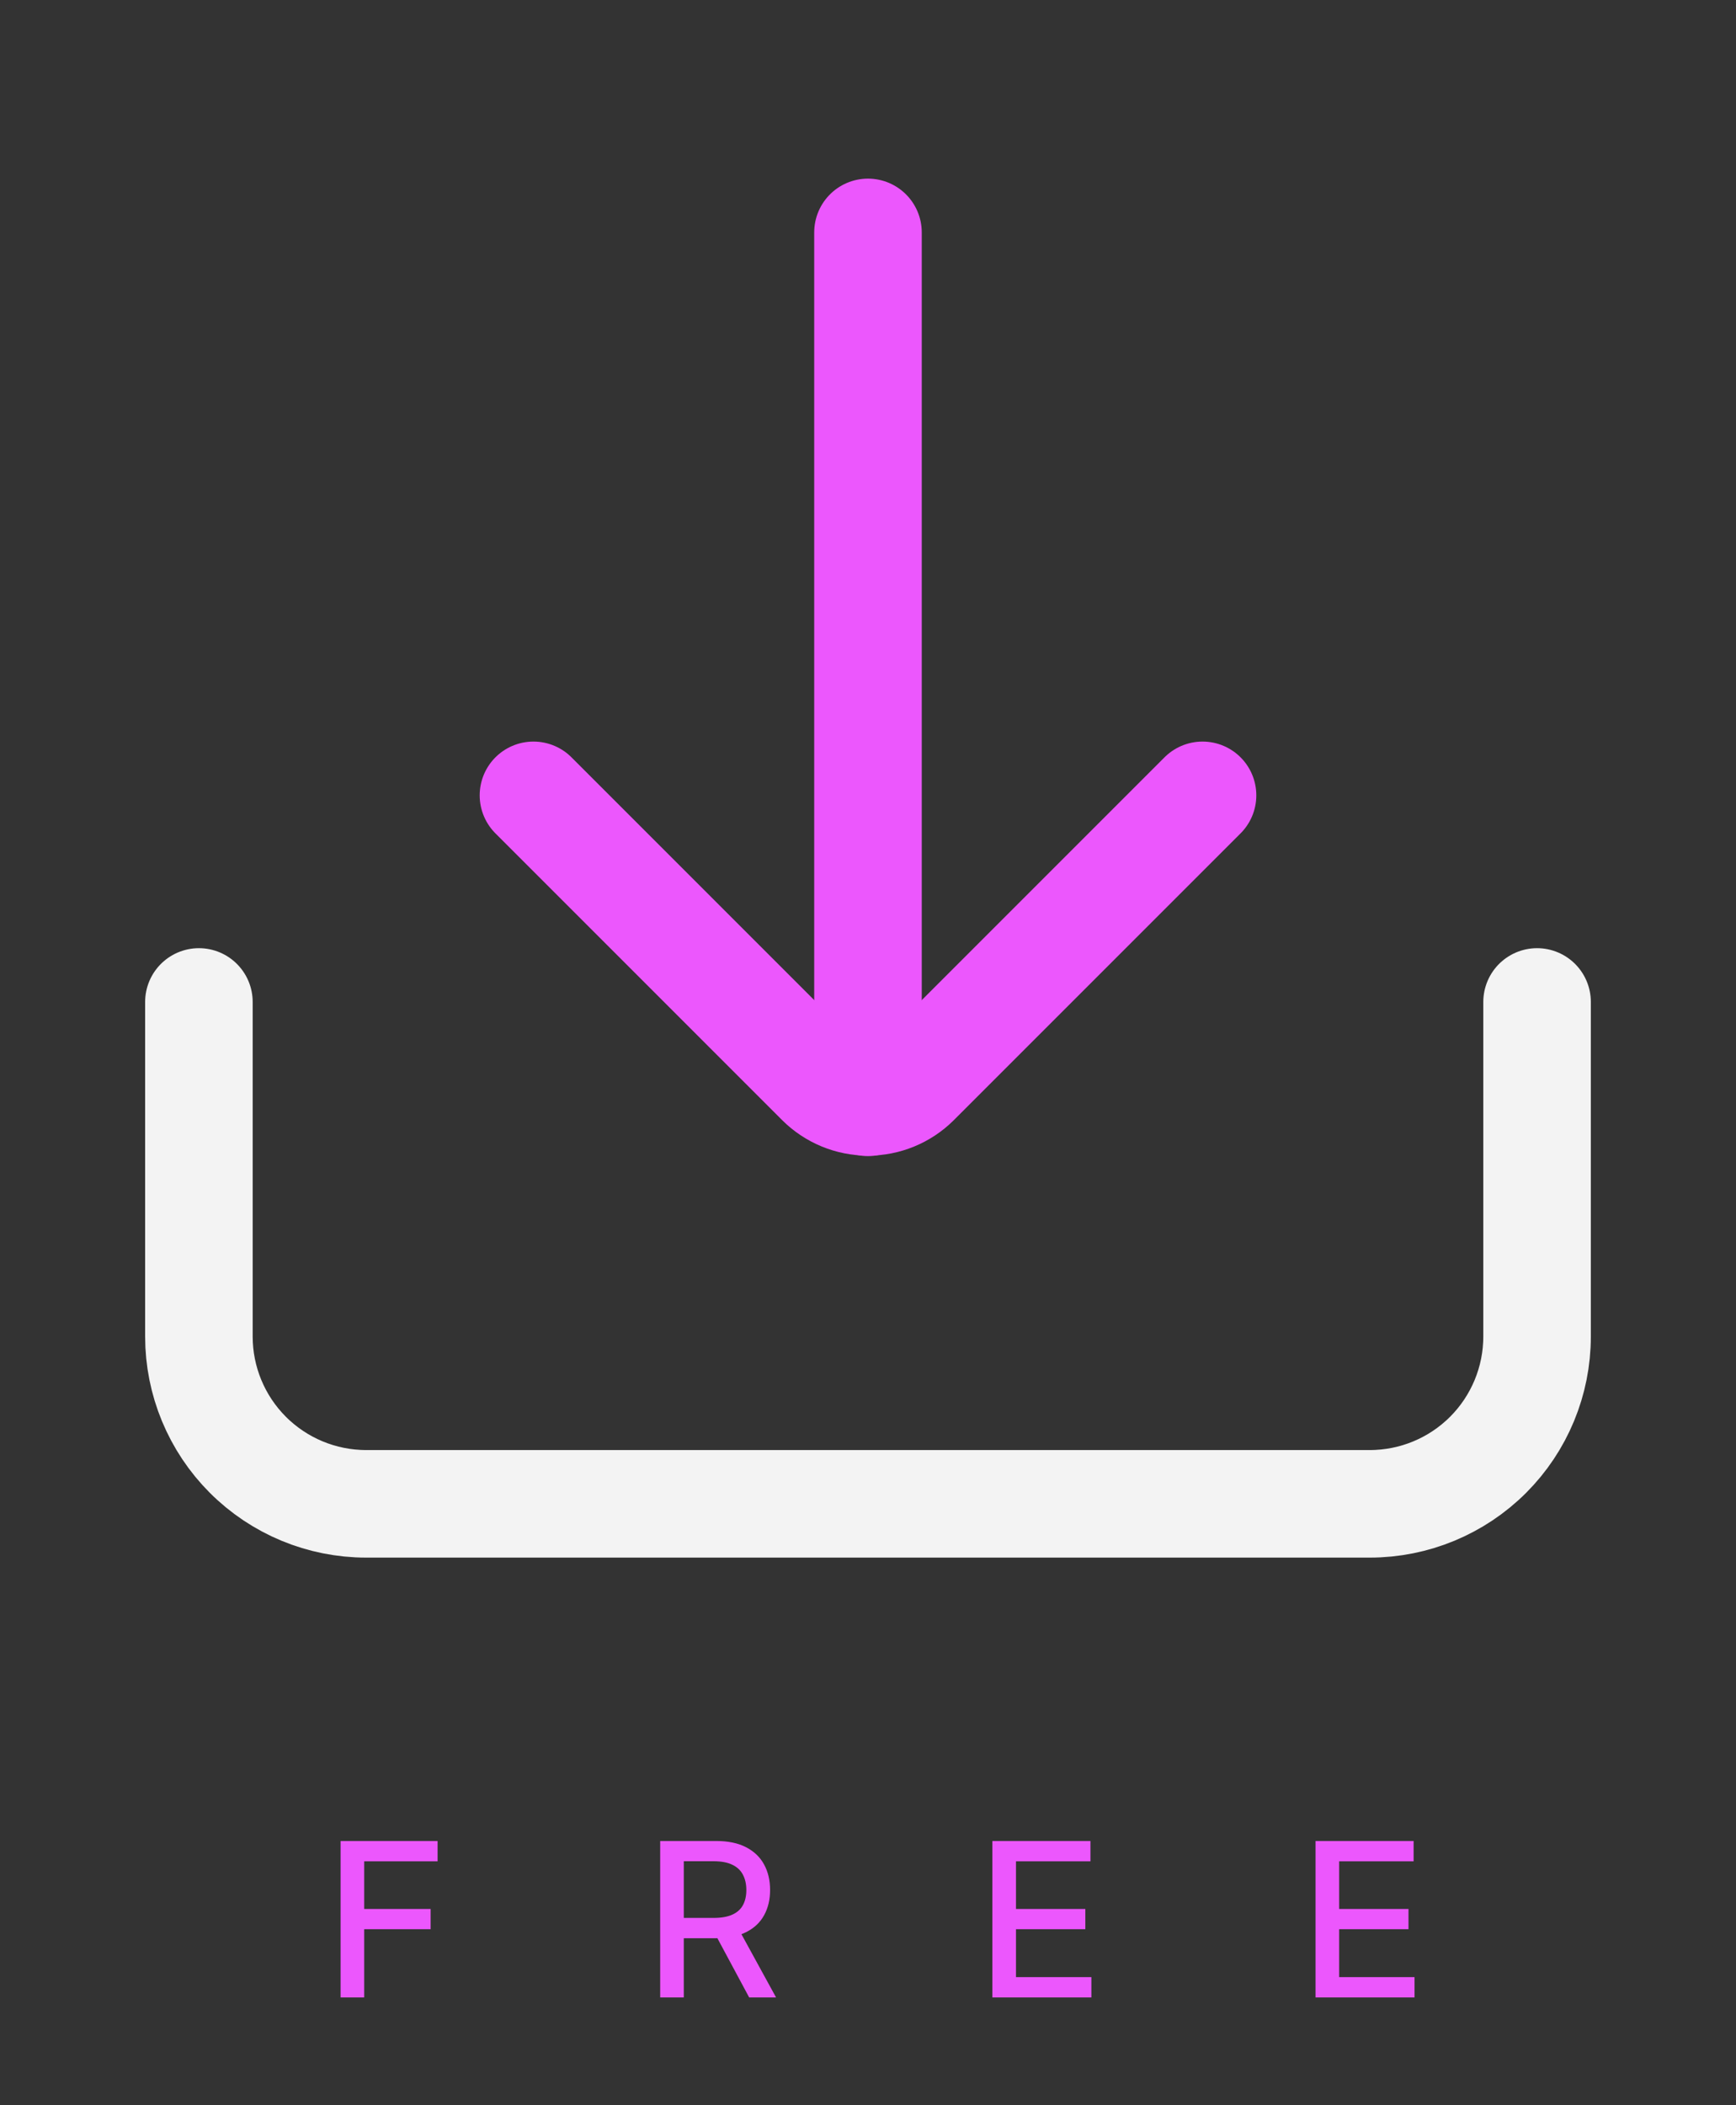 <svg width="113" height="137" viewBox="0 0 113 137" fill="none" xmlns="http://www.w3.org/2000/svg">
<rect x="0" y="0" width="113" height="137" fill="#333333" stroke="none"/>
<path d="M56.499 71.743V15.126" stroke="#EC57FD" stroke-width="7" stroke-miterlimit="10" stroke-linecap="round"/>
<path d="M34.724 51.764L53.396 70.437C54.222 71.255 55.338 71.714 56.5 71.714C57.662 71.714 58.777 71.255 59.603 70.437L78.276 51.764" stroke="#EC57FD" stroke-width="7" stroke-linecap="round" stroke-linejoin="round"/>
<path d="M12.947 65.211V86.987C12.947 89.874 14.094 92.644 16.136 94.686C18.178 96.727 20.948 97.875 23.835 97.875H89.163C92.051 97.875 94.82 96.727 96.862 94.686C98.904 92.644 100.051 89.874 100.051 86.987V65.211" stroke="#F3F3F3" stroke-width="7" stroke-linecap="round" stroke-linejoin="round"/>
<path d="M22.17 130V119.818H28.484V121.141H23.706V124.243H28.031V125.56H23.706V130H22.17ZM42.973 130V119.818H46.602C47.391 119.818 48.046 119.954 48.566 120.226C49.09 120.498 49.481 120.874 49.739 121.354C49.998 121.832 50.127 122.384 50.127 123.01C50.127 123.633 49.996 124.182 49.734 124.656C49.476 125.126 49.085 125.492 48.561 125.754C48.041 126.016 47.386 126.147 46.597 126.147H43.848V124.825H46.458C46.955 124.825 47.359 124.753 47.671 124.611C47.986 124.468 48.216 124.261 48.362 123.989C48.508 123.718 48.581 123.391 48.581 123.01C48.581 122.625 48.506 122.292 48.357 122.011C48.211 121.729 47.981 121.513 47.666 121.364C47.355 121.212 46.945 121.136 46.438 121.136H44.509V130H42.973ZM47.999 125.406L50.515 130H48.765L46.299 125.406H47.999ZM64.596 130V119.818H70.98V121.141H66.133V124.243H70.647V125.56H66.133V128.678H71.04V130H64.596ZM85.632 130V119.818H92.015V121.141H87.168V124.243H91.682V125.56H87.168V128.678H92.075V130H85.632Z" fill="#EC57FD"/>
</svg>
